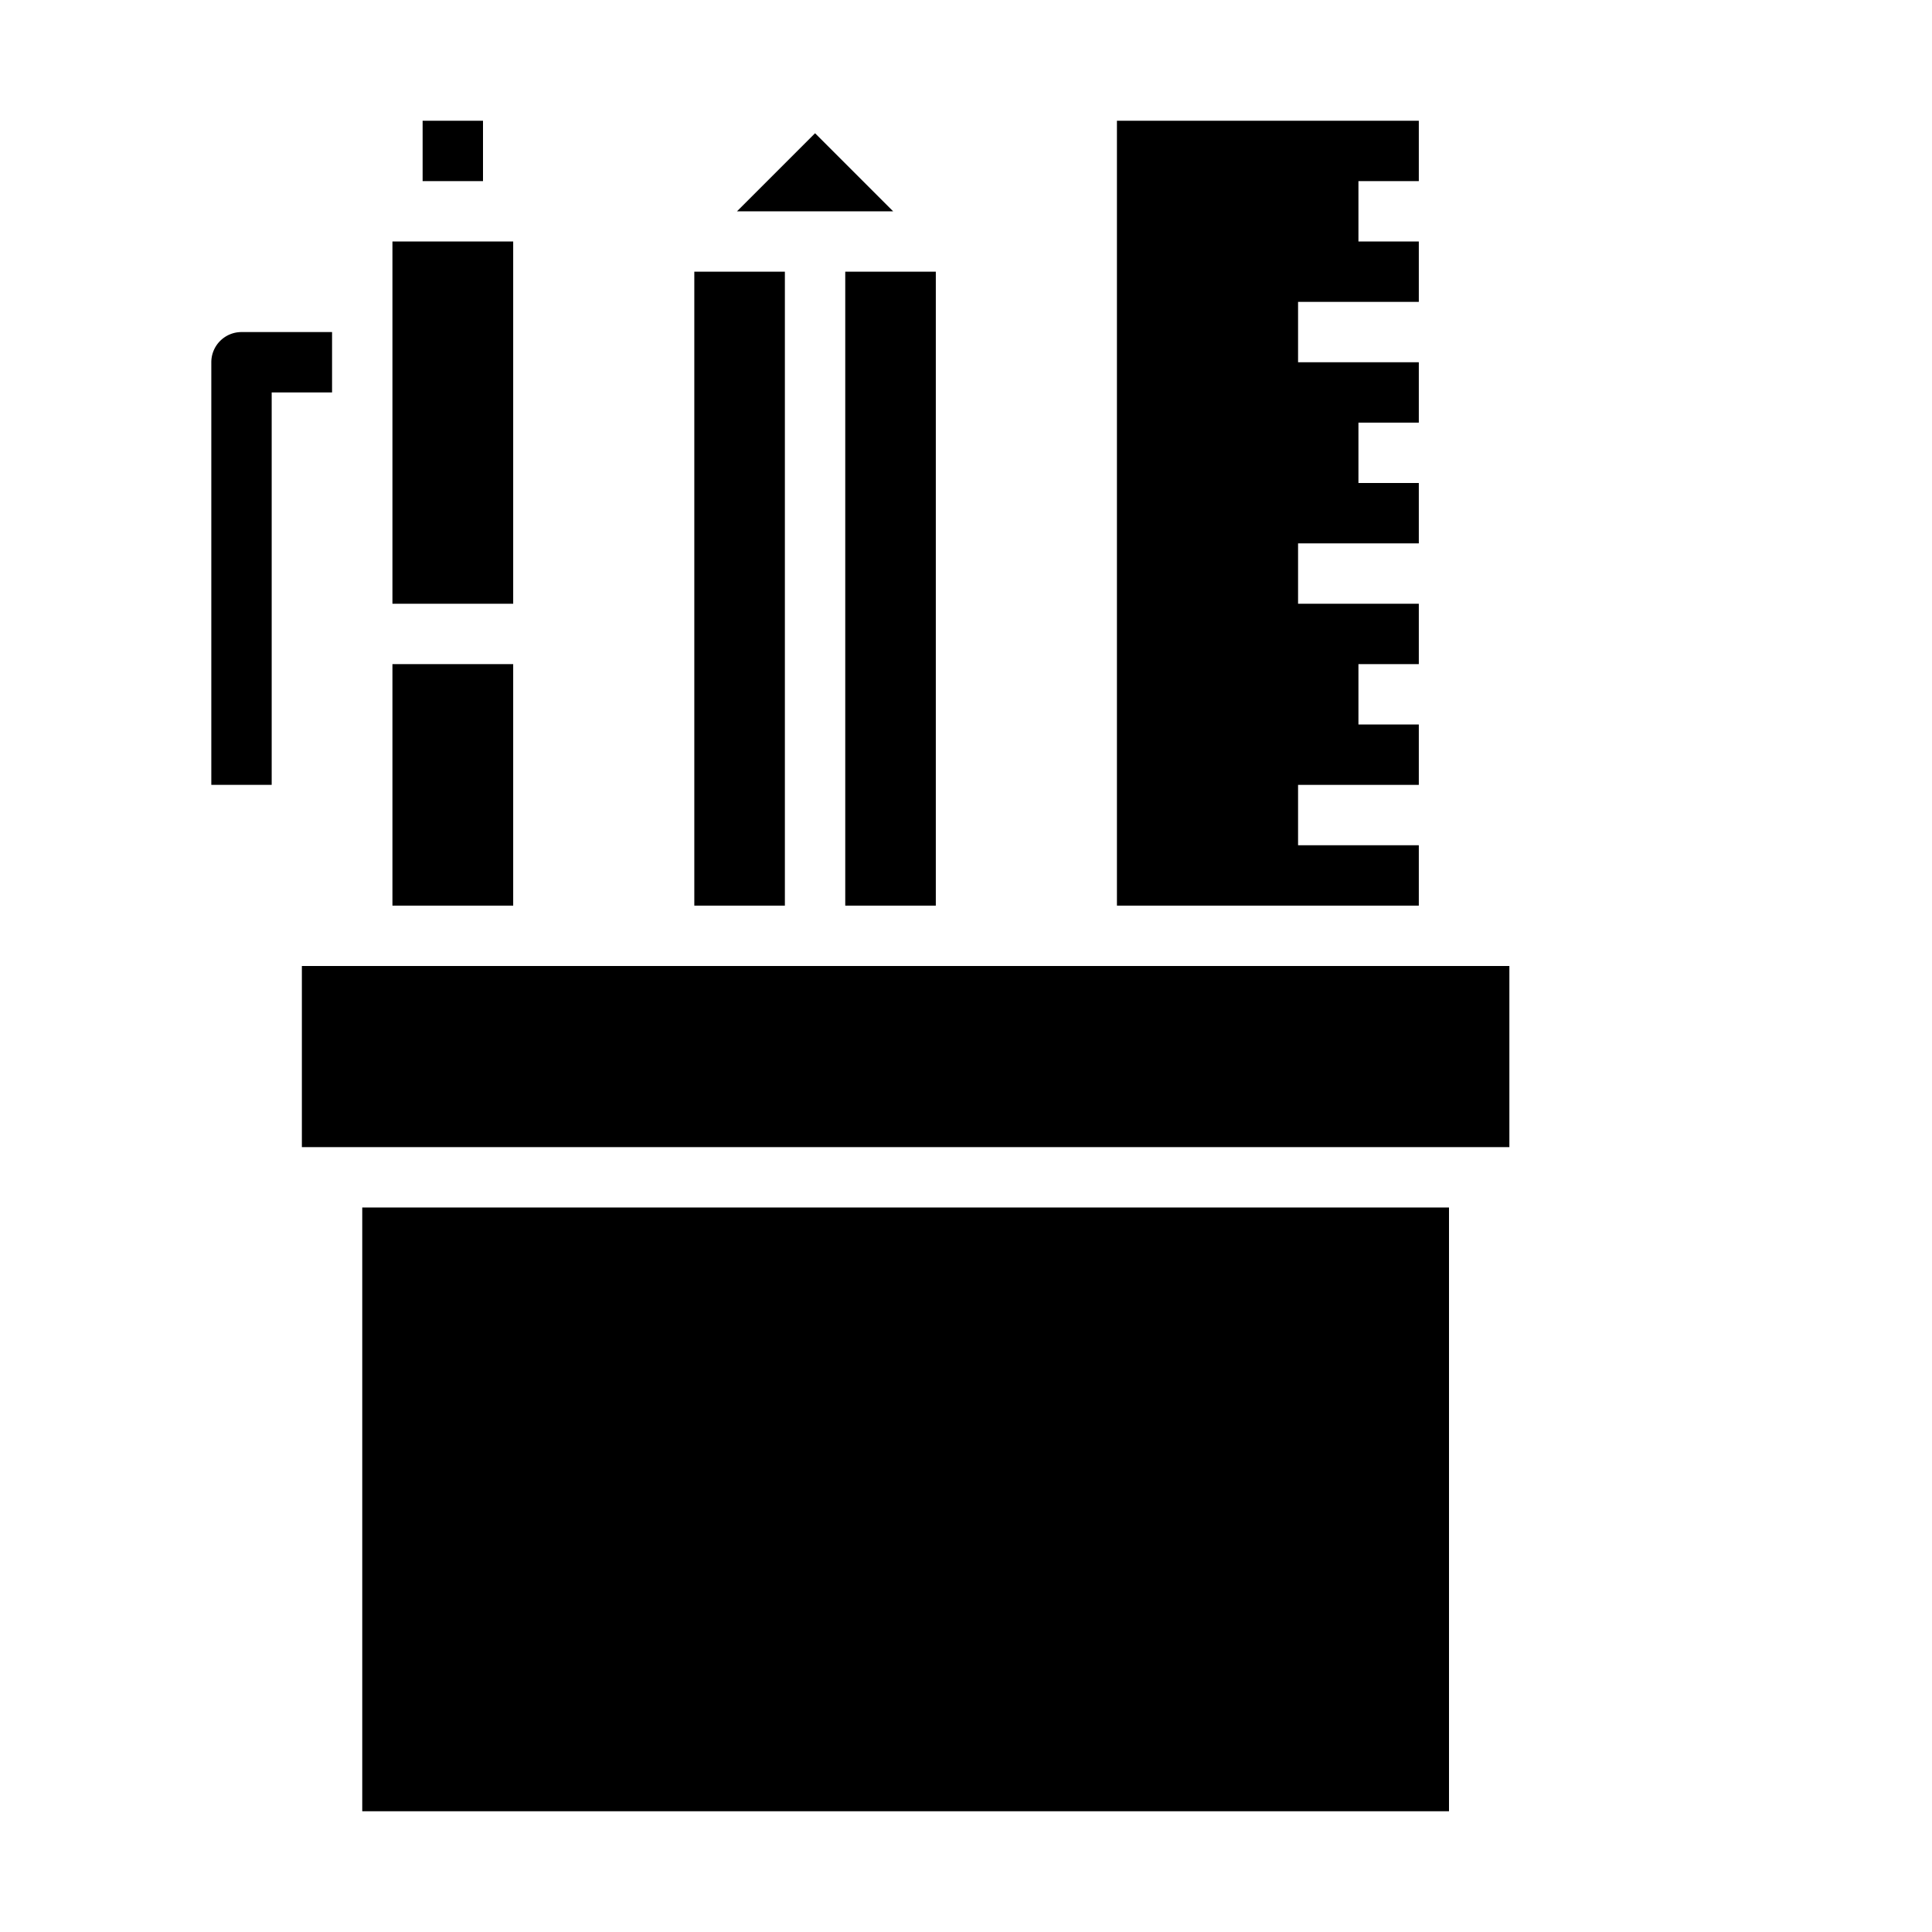 <svg xmlns="http://www.w3.org/2000/svg" viewBox="0 0 64 64" x="0px" y="0px"><g><path d="M9,26H7V12a1,1,0,0,1,1-1h3v2H9Z"></path><rect x="13" y="8" width="4" height="12"></rect><rect x="10" y="32" width="40" height="6"></rect><rect x="12" y="40" width="36" height="20"></rect><rect x="14" y="4" width="2" height="2"></rect><polygon points="24.414 7 29.586 7 27 4.414 24.414 7"></polygon><polygon points="47 6 47 4 37 4 37 30 47 30 47 28 43 28 43 26 47 26 47 24 45 24 45 22 47 22 47 20 43 20 43 18 47 18 47 16 45 16 45 14 47 14 47 12 43 12 43 10 47 10 47 8 45 8 45 6 47 6"></polygon><rect x="23" y="9" width="3" height="21"></rect><rect x="28" y="9" width="3" height="21"></rect><rect x="13" y="22" width="4" height="8"></rect></g></svg>